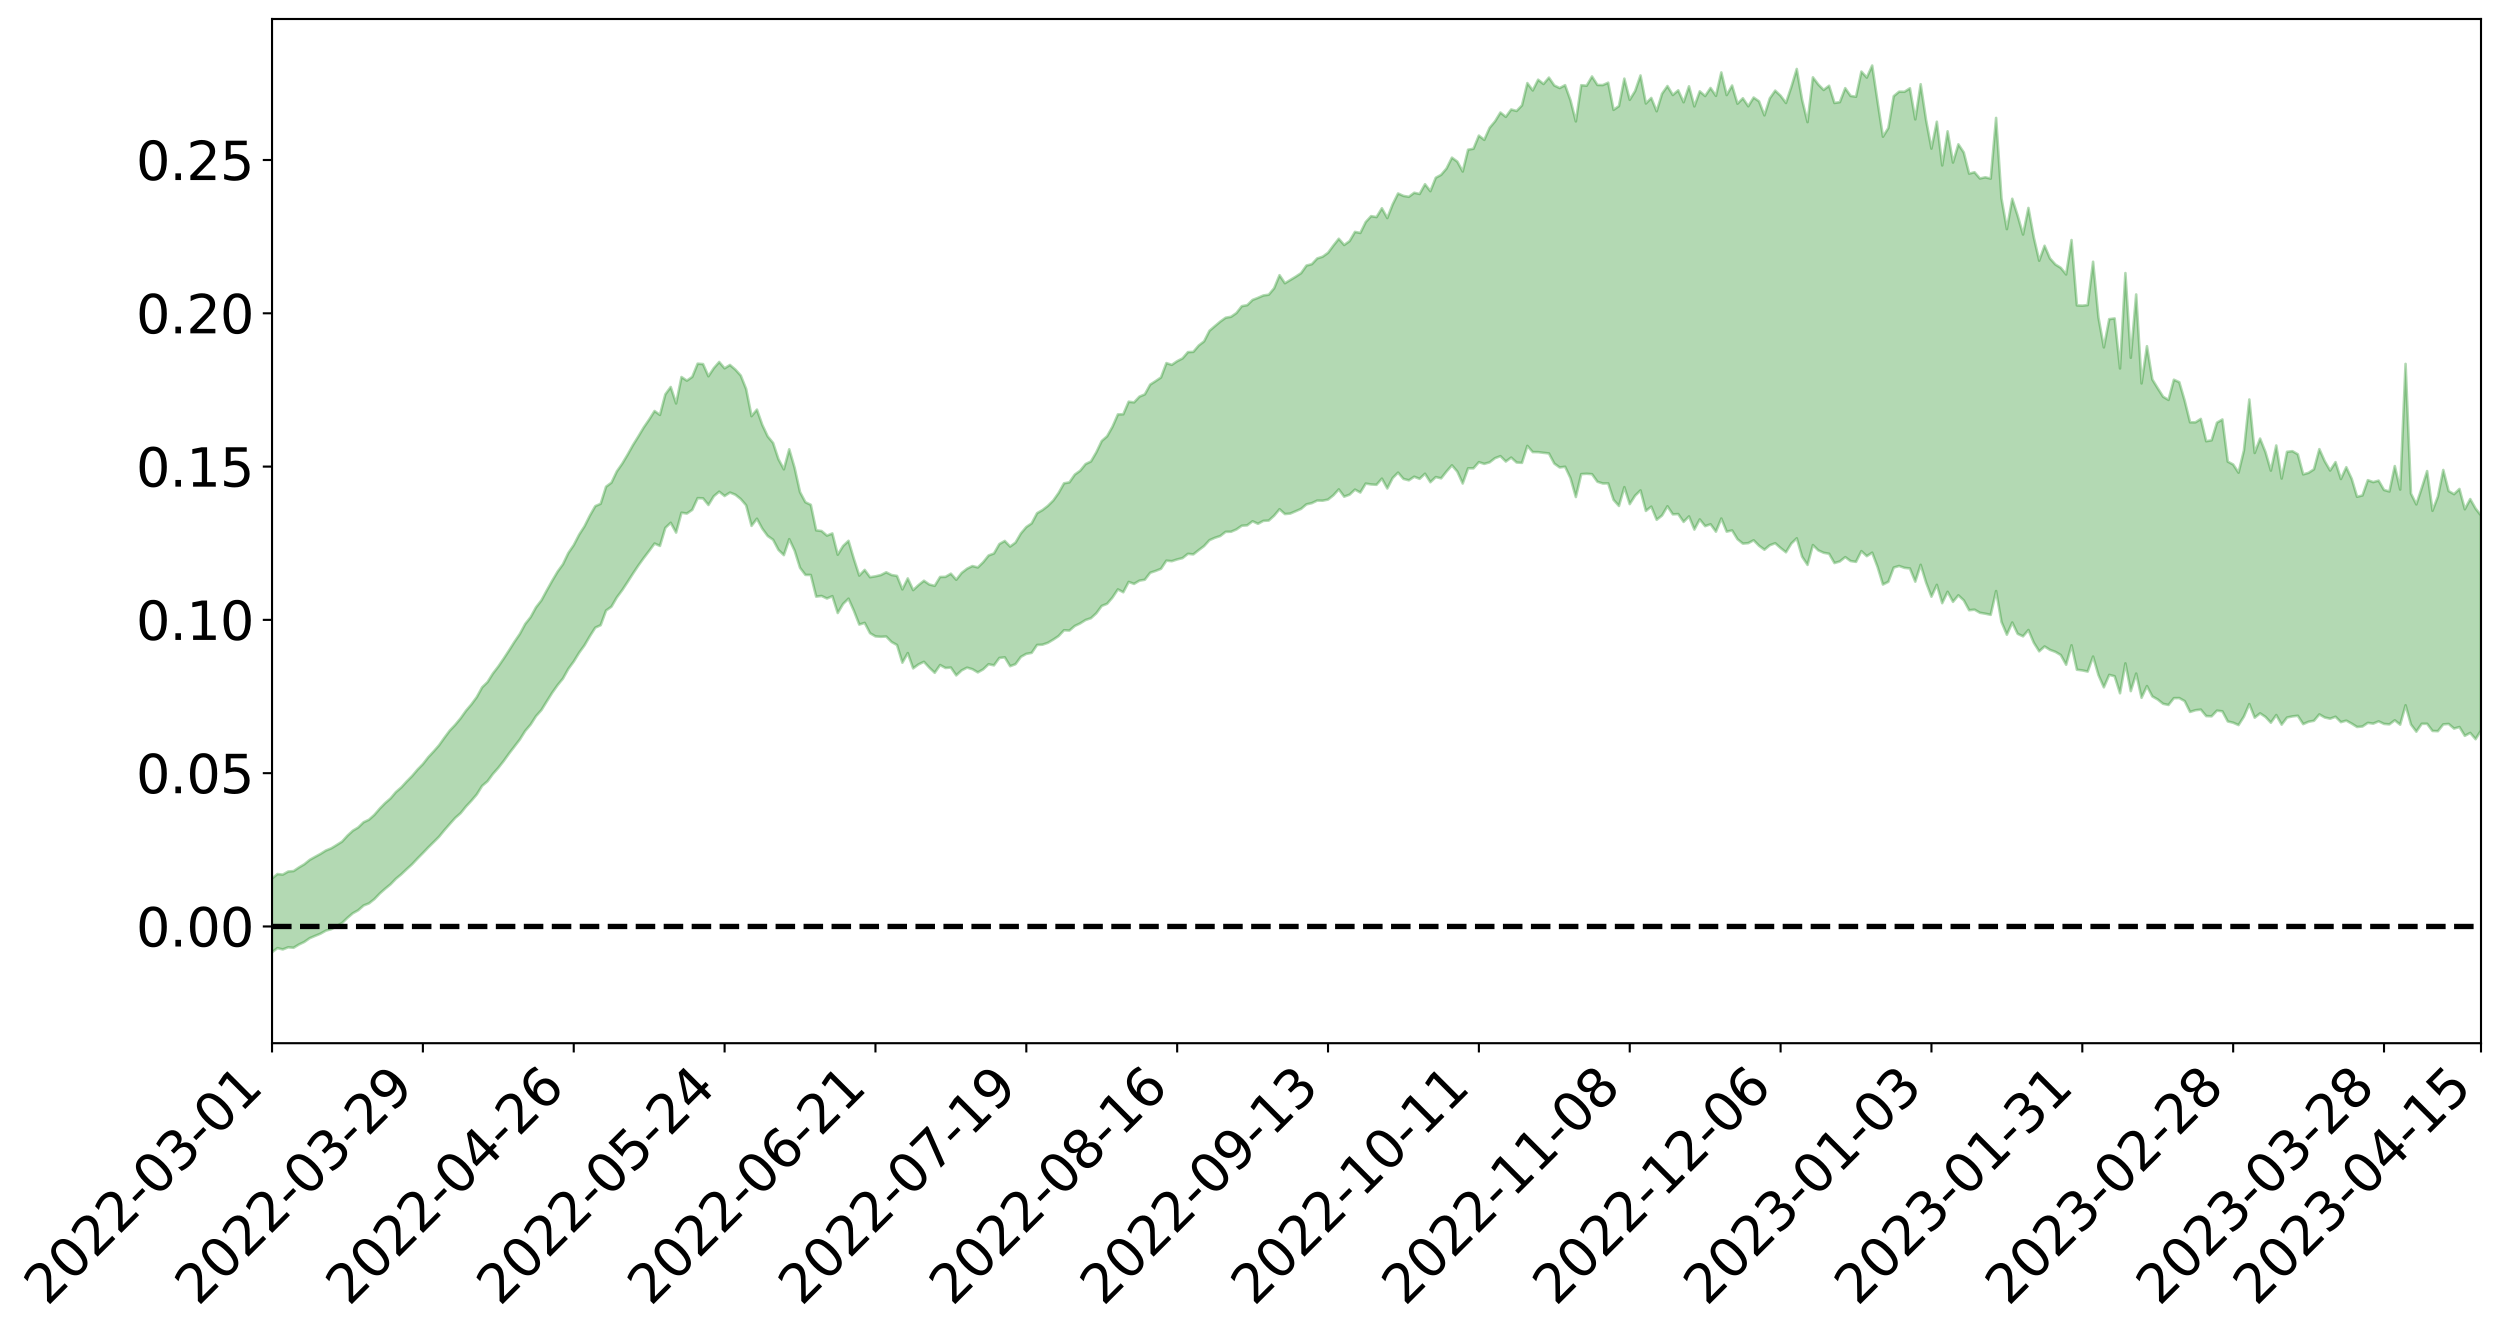 <?xml version="1.0" encoding="utf-8" standalone="no"?>
<!DOCTYPE svg PUBLIC "-//W3C//DTD SVG 1.1//EN"
  "http://www.w3.org/Graphics/SVG/1.1/DTD/svg11.dtd">
<svg xmlns:xlink="http://www.w3.org/1999/xlink" width="947.275pt" height="505.355pt" viewBox="0 0 947.275 505.355" xmlns="http://www.w3.org/2000/svg" version="1.1">
 <defs>
  <style type="text/css">*{stroke-linejoin: round; stroke-linecap: butt}</style>
 </defs>
 <g id="figure_1">
  <g id="patch_1">
   <path d="M 0 505.355 
L 947.275 505.355 
L 947.275 -0 
L 0 -0 
z
" style="fill: #ffffff"/>
  </g>
  <g id="axes_1">
   <g id="patch_2">
    <path d="M 103.075 395.28 
L 940.075 395.28 
L 940.075 7.2 
L 103.075 7.2 
z
" style="fill: #ffffff"/>
   </g>
   <g id="PolyCollection_1">
    <path d="M -393.001 351 
L -393.001 351.004 
L -390.959 350.967 
L -388.918 350.949 
L -386.876 350.922 
L -384.835 350.918 
L -382.793 350.904 
L -380.752 350.882 
L -378.711 350.861 
L -376.669 350.844 
L -374.628 350.837 
L -372.586 350.822 
L -370.545 350.803 
L -368.503 350.787 
L -366.462 350.755 
L -364.42 350.74 
L -362.379 350.713 
L -360.337 350.699 
L -358.296 350.661 
L -356.254 350.641 
L -354.213 350.626 
L -352.172 350.598 
L -350.13 350.575 
L -348.089 350.555 
L -346.047 350.52 
L -344.006 350.5 
L -341.964 350.468 
L -339.923 350.437 
L -337.881 350.398 
L -335.84 350.36 
L -333.798 350.329 
L -331.757 350.283 
L -329.715 350.224 
L -327.674 350.188 
L -325.632 350.139 
L -323.591 350.074 
L -321.55 350.028 
L -319.508 349.959 
L -317.467 349.896 
L -315.425 349.834 
L -313.384 349.768 
L -311.342 349.687 
L -309.301 349.6 
L -307.259 349.506 
L -305.218 349.431 
L -303.176 349.319 
L -301.135 349.232 
L -299.093 349.135 
L -297.052 349.047 
L -295.011 348.942 
L -292.969 348.818 
L -290.928 348.729 
L -288.886 348.609 
L -286.845 348.483 
L -284.803 348.371 
L -282.762 348.27 
L -280.72 348.142 
L -278.679 348.016 
L -276.637 347.897 
L -274.596 347.766 
L -272.554 347.635 
L -270.513 347.51 
L -268.472 347.376 
L -266.43 347.246 
L -264.389 347.127 
L -262.347 346.994 
L -260.306 346.832 
L -258.264 346.688 
L -256.223 346.548 
L -254.181 346.417 
L -252.14 346.267 
L -250.098 346.129 
L -248.057 345.982 
L -246.015 345.883 
L -243.974 345.702 
L -241.932 345.588 
L -239.891 345.43 
L -237.85 345.293 
L -235.808 345.13 
L -233.767 345.014 
L -231.725 344.833 
L -229.684 344.68 
L -227.642 344.55 
L -225.601 344.382 
L -223.559 344.237 
L -221.518 344.07 
L -219.476 343.906 
L -217.435 343.758 
L -215.393 343.618 
L -213.352 343.444 
L -211.311 343.29 
L -209.269 343.132 
L -207.228 342.98 
L -205.186 342.837 
L -203.145 342.679 
L -201.103 342.521 
L -199.062 342.412 
L -197.02 342.245 
L -194.979 342.096 
L -192.937 341.951 
L -190.896 341.812 
L -188.854 341.676 
L -186.813 341.532 
L -184.772 341.407 
L -182.73 341.264 
L -180.689 341.109 
L -178.647 340.95 
L -176.606 340.786 
L -174.564 340.653 
L -172.523 340.478 
L -170.481 340.274 
L -168.44 340.105 
L -166.398 339.913 
L -164.357 339.717 
L -162.315 339.497 
L -160.274 339.273 
L -158.232 339.092 
L -156.191 338.846 
L -154.15 338.633 
L -152.108 338.383 
L -150.067 338.187 
L -148.025 337.901 
L -145.984 337.634 
L -143.942 337.389 
L -141.901 337.139 
L -139.859 336.875 
L -137.818 336.589 
L -135.776 336.35 
L -133.735 336.026 
L -131.693 335.794 
L -129.652 335.461 
L -127.611 335.157 
L -125.569 334.876 
L -123.528 334.629 
L -121.486 334.279 
L -119.445 334.01 
L -117.403 333.559 
L -115.362 333.24 
L -113.32 332.983 
L -111.279 332.643 
L -109.237 332.293 
L -107.196 331.831 
L -105.154 331.441 
L -103.113 331.213 
L -101.072 330.57 
L -99.03 330.175 
L -96.989 329.778 
L -94.947 329.365 
L -92.906 328.836 
L -90.864 328.397 
L -88.823 328.241 
L -86.781 327.887 
L -84.74 326.906 
L -82.698 326.219 
L -80.657 325.925 
L -78.615 325.258 
L -76.574 324.86 
L -74.532 324.636 
L -72.491 323.9 
L -70.45 322.97 
L -68.408 322.621 
L -66.367 322.723 
L -64.325 322.126 
L -62.284 322.356 
L -60.242 322.187 
L -58.201 321.477 
L -56.159 322.095 
L -54.118 323.264 
L -52.076 325.086 
L -50.035 324.299 
L -47.993 327.589 
L -45.952 328.818 
L -43.911 325.604 
L -41.869 327.154 
L -39.828 329.282 
L -37.786 328.743 
L -35.745 328.961 
L -33.703 336.392 
L -31.662 346.736 
L -29.62 352.017 
L -27.579 341.361 
L -25.537 347.267 
L -23.496 354.736 
L -21.454 354.48 
L -19.413 369.454 
L -17.372 367.365 
L -15.33 362.891 
L -13.289 351.529 
L -11.247 362.249 
L -9.206 368.595 
L -7.164 365.722 
L -5.123 367.433 
L -3.081 373.235 
L -1.04 372.268 
L 1.002 367.147 
L 3.043 373.378 
L 5.085 374.713 
L 7.126 372.142 
L 9.168 376.316 
L 11.209 377.64 
L 13.25 377.161 
L 15.292 375.632 
L 17.333 376.801 
L 19.375 375.169 
L 21.416 375.101 
L 23.458 376.275 
L 25.499 374.97 
L 27.541 375.436 
L 29.582 375.373 
L 31.624 374.035 
L 33.665 374.32 
L 35.707 372.344 
L 37.748 372.557 
L 39.789 372.866 
L 41.831 372.784 
L 43.872 371.8 
L 45.914 370.89 
L 47.955 370.622 
L 49.997 369.786 
L 52.038 369.552 
L 54.08 369.273 
L 56.121 367.984 
L 58.163 368.455 
L 60.204 367.523 
L 62.246 366.913 
L 64.287 366.969 
L 66.328 366.056 
L 68.37 365.714 
L 70.411 365.826 
L 72.453 366.081 
L 74.494 364.642 
L 76.536 363.876 
L 78.577 363.722 
L 80.619 365.611 
L 82.66 365.448 
L 84.702 366.031 
L 86.743 363.738 
L 88.785 362.308 
L 90.826 362.403 
L 92.868 363.48 
L 94.909 363.403 
L 96.95 360.814 
L 98.992 362.453 
L 101.033 361.27 
L 103.075 360.793 
L 105.116 359.264 
L 107.158 359.749 
L 109.199 358.943 
L 111.241 359.116 
L 113.282 357.882 
L 115.324 356.907 
L 117.365 355.478 
L 119.407 354.616 
L 121.448 353.778 
L 123.489 352.627 
L 125.531 352.069 
L 127.572 350.924 
L 129.614 349.719 
L 131.655 347.782 
L 133.697 346.046 
L 135.738 344.902 
L 137.78 343.106 
L 139.821 342.297 
L 141.863 340.683 
L 143.904 338.562 
L 145.946 336.751 
L 147.987 335.082 
L 150.028 332.967 
L 152.07 331.281 
L 154.111 329.332 
L 156.153 327.488 
L 158.194 325.311 
L 160.236 323.246 
L 162.277 321.11 
L 164.319 319.097 
L 166.36 317.052 
L 168.402 314.554 
L 170.443 312.217 
L 172.485 309.926 
L 174.526 308.143 
L 176.568 305.62 
L 178.609 303.433 
L 180.65 301.031 
L 182.692 297.776 
L 184.733 296.037 
L 186.775 293.26 
L 188.816 290.955 
L 190.858 288.359 
L 192.899 285.512 
L 194.941 282.863 
L 196.982 280.195 
L 199.024 276.947 
L 201.065 274.545 
L 203.107 271.354 
L 205.148 269.063 
L 207.189 265.769 
L 209.231 262.516 
L 211.272 259.623 
L 213.314 257.112 
L 215.355 253.441 
L 217.397 250.673 
L 219.438 247.347 
L 221.48 244.521 
L 223.521 241.041 
L 225.563 237.833 
L 227.604 236.89 
L 229.646 231.338 
L 231.687 229.877 
L 233.728 226.37 
L 235.77 223.621 
L 237.811 220.516 
L 239.853 217.329 
L 241.894 214.267 
L 243.936 211.433 
L 245.977 208.75 
L 248.019 205.957 
L 250.06 206.845 
L 252.102 200.024 
L 254.143 198.092 
L 256.185 201.796 
L 258.226 194.273 
L 260.268 194.599 
L 262.309 193.189 
L 264.35 188.751 
L 266.392 188.824 
L 268.433 191.345 
L 270.475 188.022 
L 272.516 186.298 
L 274.558 187.944 
L 276.599 186.636 
L 278.641 187.452 
L 280.682 189.097 
L 282.724 191.47 
L 284.765 199.252 
L 286.807 196.553 
L 288.848 200.31 
L 290.889 203.091 
L 292.931 204.515 
L 294.972 208.368 
L 297.014 210.344 
L 299.055 204.304 
L 301.097 208.645 
L 303.138 215.137 
L 305.18 217.836 
L 307.221 217.86 
L 309.263 226.07 
L 311.304 225.817 
L 313.346 226.777 
L 315.387 225.89 
L 317.428 232.269 
L 319.47 228.821 
L 321.511 226.85 
L 323.553 231.454 
L 325.594 236.652 
L 327.636 236.021 
L 329.677 239.924 
L 331.719 241.136 
L 333.76 241.287 
L 335.802 241.187 
L 337.843 243.274 
L 339.885 244.401 
L 341.926 251.098 
L 343.968 247.462 
L 346.009 253.253 
L 348.05 251.747 
L 350.092 250.769 
L 352.133 252.982 
L 354.175 254.926 
L 356.216 251.996 
L 358.258 253.104 
L 360.299 252.945 
L 362.341 255.914 
L 364.382 254.027 
L 366.424 252.975 
L 368.465 253.572 
L 370.507 254.774 
L 372.548 253.629 
L 374.589 251.679 
L 376.631 252.115 
L 378.672 249.307 
L 380.714 249.073 
L 382.755 252.426 
L 384.797 251.653 
L 386.838 248.891 
L 388.88 247.752 
L 390.921 247.38 
L 392.963 244.373 
L 395.004 244.278 
L 397.046 243.576 
L 399.087 242.367 
L 401.128 241.002 
L 403.17 238.803 
L 405.211 238.923 
L 407.253 237.187 
L 409.294 236.214 
L 411.336 234.928 
L 413.377 234.238 
L 415.419 232.371 
L 417.46 229.596 
L 419.502 228.777 
L 421.543 226.41 
L 423.585 223.326 
L 425.626 224.411 
L 427.668 220.498 
L 429.709 221.238 
L 431.75 220.016 
L 433.792 219.67 
L 435.833 217.017 
L 437.875 216.338 
L 439.916 215.529 
L 441.958 212.438 
L 443.999 212.64 
L 446.041 211.983 
L 448.082 211.47 
L 450.124 209.844 
L 452.165 210.068 
L 454.207 208.442 
L 456.248 206.904 
L 458.289 204.676 
L 460.331 203.78 
L 462.372 203.108 
L 464.414 201.517 
L 466.455 201.486 
L 468.497 200.608 
L 470.538 199.203 
L 472.58 199.054 
L 474.621 197.514 
L 476.663 198.47 
L 478.704 197.36 
L 480.746 197.248 
L 482.787 195.406 
L 484.828 192.955 
L 486.87 194.781 
L 488.911 194.588 
L 490.953 193.713 
L 492.994 192.819 
L 495.036 191.104 
L 497.077 190.641 
L 499.119 189.666 
L 501.16 189.713 
L 503.202 189.298 
L 505.243 187.687 
L 507.285 185.438 
L 509.326 188.19 
L 511.368 187.442 
L 513.409 185.52 
L 515.45 186.617 
L 517.492 183.237 
L 519.533 183.563 
L 521.575 183.692 
L 523.616 181.364 
L 525.658 185.079 
L 527.699 181.147 
L 529.741 179.092 
L 531.782 181.464 
L 533.824 182.001 
L 535.865 180.633 
L 537.907 181.438 
L 539.948 179.503 
L 541.989 182.722 
L 544.031 180.769 
L 546.072 181.243 
L 548.114 178.665 
L 550.155 176.316 
L 552.197 178.705 
L 554.238 183.194 
L 556.28 177.459 
L 558.321 177.458 
L 560.363 175.115 
L 562.404 175.767 
L 564.446 175.181 
L 566.487 173.611 
L 568.528 172.841 
L 570.57 174.876 
L 572.611 173.384 
L 574.653 175.243 
L 576.694 175.384 
L 578.736 168.957 
L 580.777 171.297 
L 582.819 171.316 
L 584.86 171.577 
L 586.902 171.811 
L 588.943 175.648 
L 590.985 177.12 
L 593.026 176.85 
L 595.068 181.146 
L 597.109 188.32 
L 599.15 179.646 
L 601.192 179.512 
L 603.233 179.677 
L 605.275 182.536 
L 607.316 183.19 
L 609.358 183.172 
L 611.399 189.405 
L 613.441 191.698 
L 615.482 184.601 
L 617.524 191.004 
L 619.565 187.818 
L 621.607 185.821 
L 623.648 193.581 
L 625.689 191.975 
L 627.731 196.947 
L 629.772 195.333 
L 631.814 191.838 
L 633.855 194.892 
L 635.897 194.781 
L 637.938 197.759 
L 639.98 195.675 
L 642.021 200.649 
L 644.063 196.819 
L 646.104 199.363 
L 648.146 198.645 
L 650.187 201.452 
L 652.228 196.481 
L 654.27 201.446 
L 656.311 200.981 
L 658.353 204.314 
L 660.394 205.982 
L 662.436 205.807 
L 664.477 204.721 
L 666.519 206.795 
L 668.56 208.292 
L 670.602 206.596 
L 672.643 205.845 
L 674.685 207.644 
L 676.726 209.262 
L 678.768 205.952 
L 680.809 203.974 
L 682.85 210.957 
L 684.892 214.036 
L 686.933 206.542 
L 688.975 208.534 
L 691.016 209.456 
L 693.058 209.822 
L 695.099 213.346 
L 697.141 212.732 
L 699.182 211.104 
L 701.224 212.583 
L 703.265 212.894 
L 705.307 208.837 
L 707.348 210.738 
L 709.389 209.423 
L 711.431 214.816 
L 713.472 221.479 
L 715.514 220.454 
L 717.555 215.067 
L 719.597 214.459 
L 721.638 215.163 
L 723.68 215.399 
L 725.721 220.385 
L 727.763 214.016 
L 729.804 220.701 
L 731.846 226.083 
L 733.887 221.61 
L 735.928 228.54 
L 737.97 224.239 
L 740.011 228.035 
L 742.053 225.578 
L 744.094 227.476 
L 746.136 231.218 
L 748.177 231.005 
L 750.219 232.188 
L 752.26 232.531 
L 754.302 232.961 
L 756.343 223.963 
L 758.385 235.65 
L 760.426 240.485 
L 762.468 235.883 
L 764.509 240.158 
L 766.55 241.114 
L 768.592 238.727 
L 770.633 243.548 
L 772.675 246.789 
L 774.716 244.949 
L 776.758 246.243 
L 778.799 246.993 
L 780.841 248.187 
L 782.882 251.86 
L 784.924 244.511 
L 786.965 253.762 
L 789.007 254.02 
L 791.048 254.457 
L 793.089 248.787 
L 795.131 255.784 
L 797.172 260.429 
L 799.214 255.715 
L 801.255 256.234 
L 803.297 262.681 
L 805.338 251.367 
L 807.38 261.871 
L 809.421 255.233 
L 811.463 264.389 
L 813.504 259.969 
L 815.546 263.885 
L 817.587 265.042 
L 819.628 266.688 
L 821.67 267.114 
L 823.711 264.54 
L 825.753 264.508 
L 827.794 265.644 
L 829.836 269.753 
L 831.877 269.115 
L 833.919 268.873 
L 835.96 271.341 
L 838.002 271.418 
L 840.043 269.261 
L 842.085 269.528 
L 844.126 273.354 
L 846.168 273.849 
L 848.209 274.737 
L 850.25 271.528 
L 852.292 266.793 
L 854.333 271.926 
L 856.375 270.296 
L 858.416 271.649 
L 860.458 273.839 
L 862.499 270.946 
L 864.541 274.567 
L 866.582 271.886 
L 868.624 271.453 
L 870.665 271.21 
L 872.707 274.376 
L 874.748 273.48 
L 876.789 273.112 
L 878.831 270.684 
L 880.872 271.86 
L 882.914 272.323 
L 884.955 271.579 
L 886.997 273.623 
L 889.038 273.052 
L 891.08 274.186 
L 893.121 275.459 
L 895.163 275.273 
L 897.204 273.898 
L 899.246 274.19 
L 901.287 273.323 
L 903.328 274.301 
L 905.37 274.469 
L 907.411 272.932 
L 909.453 274.581 
L 911.494 267.232 
L 913.536 274.519 
L 915.577 277.225 
L 917.619 274.258 
L 919.66 274.242 
L 921.702 276.959 
L 923.743 277.052 
L 925.785 274.479 
L 927.826 274.312 
L 929.868 276.053 
L 931.909 275.481 
L 933.95 278.802 
L 935.992 277.714 
L 938.033 280.076 
L 940.075 276.767 
L 940.075 195.328 
L 940.075 195.328 
L 938.033 192.709 
L 935.992 189.113 
L 933.95 192.953 
L 931.909 185.272 
L 929.868 187.24 
L 927.826 186.062 
L 925.785 178.086 
L 923.743 188.159 
L 921.702 193.528 
L 919.66 178.498 
L 917.619 184.93 
L 915.577 191.12 
L 913.536 187.006 
L 911.494 137.893 
L 909.453 185.488 
L 907.411 176.605 
L 905.37 186.236 
L 903.328 185.644 
L 901.287 182.12 
L 899.246 182.68 
L 897.204 181.947 
L 895.163 187.73 
L 893.121 188.226 
L 891.08 181.41 
L 889.038 177.048 
L 886.997 181.495 
L 884.955 175.11 
L 882.914 178.277 
L 880.872 174.768 
L 878.831 170.192 
L 876.789 177.821 
L 874.748 179.155 
L 872.707 179.746 
L 870.665 172.128 
L 868.624 170.944 
L 866.582 171.2 
L 864.541 181.321 
L 862.499 168.804 
L 860.458 178.311 
L 858.416 171.303 
L 856.375 166.193 
L 854.333 171.623 
L 852.292 151.381 
L 850.25 170.693 
L 848.209 179.1 
L 846.168 176.006 
L 844.126 174.916 
L 842.085 158.951 
L 840.043 160.145 
L 838.002 166.837 
L 835.96 167.19 
L 833.919 158.738 
L 831.877 160.028 
L 829.836 160.006 
L 827.794 151.779 
L 825.753 144.806 
L 823.711 143.889 
L 821.67 151.521 
L 819.628 150.328 
L 817.587 147.114 
L 815.546 143.782 
L 813.504 131.187 
L 811.463 145.276 
L 809.421 111.582 
L 807.38 135.541 
L 805.338 103.481 
L 803.297 139.594 
L 801.255 120.665 
L 799.214 120.928 
L 797.172 131.626 
L 795.131 120.318 
L 793.089 99.188 
L 791.048 115.596 
L 789.007 115.813 
L 786.965 115.705 
L 784.924 90.959 
L 782.882 103.992 
L 780.841 101.479 
L 778.799 100.213 
L 776.758 97.922 
L 774.716 93.125 
L 772.675 98.775 
L 770.633 89.948 
L 768.592 78.795 
L 766.55 88.855 
L 764.509 81.687 
L 762.468 75.322 
L 760.426 86.819 
L 758.385 75.192 
L 756.343 44.685 
L 754.302 67.678 
L 752.26 67.187 
L 750.219 67.634 
L 748.177 65.273 
L 746.136 65.789 
L 744.094 57.768 
L 742.053 54.691 
L 740.011 61.582 
L 737.97 49.763 
L 735.928 62.673 
L 733.887 46.13 
L 731.846 56.303 
L 729.804 45.455 
L 727.763 31.928 
L 725.721 45.229 
L 723.68 33.456 
L 721.638 34.78 
L 719.597 34.738 
L 717.555 36.432 
L 715.514 48.51 
L 713.472 51.793 
L 711.431 38.478 
L 709.389 24.84 
L 707.348 29.395 
L 705.307 27.132 
L 703.265 36.651 
L 701.224 36.36 
L 699.182 33.419 
L 697.141 38.702 
L 695.099 39.008 
L 693.058 32.503 
L 691.016 34.078 
L 688.975 32.008 
L 686.933 29.306 
L 684.892 46.269 
L 682.85 37.881 
L 680.809 26.141 
L 678.768 32.891 
L 676.726 39.016 
L 674.685 36.269 
L 672.643 34.346 
L 670.602 37.261 
L 668.56 43.699 
L 666.519 38.397 
L 664.477 36.961 
L 662.436 40.259 
L 660.394 37.248 
L 658.353 39.285 
L 656.311 32.412 
L 654.27 36.01 
L 652.228 27.457 
L 650.187 36.317 
L 648.146 33.331 
L 646.104 36.378 
L 644.063 34.615 
L 642.021 40.309 
L 639.98 32.715 
L 637.938 38.743 
L 635.897 34.227 
L 633.855 35.995 
L 631.814 32.599 
L 629.772 35.504 
L 627.731 42.154 
L 625.689 37.114 
L 623.648 39.206 
L 621.607 28.599 
L 619.565 34.495 
L 617.524 37.816 
L 615.482 29.803 
L 613.441 40.179 
L 611.399 41.621 
L 609.358 31.33 
L 607.316 32.235 
L 605.275 32.189 
L 603.233 28.98 
L 601.192 32.477 
L 599.15 32.285 
L 597.109 45.994 
L 595.068 37.958 
L 593.026 32.278 
L 590.985 33.362 
L 588.943 32.385 
L 586.902 29.407 
L 584.86 31.825 
L 582.819 30.204 
L 580.777 34.264 
L 578.736 31.492 
L 576.694 39.929 
L 574.653 42.038 
L 572.611 41.494 
L 570.57 44.272 
L 568.528 42.646 
L 566.487 45.978 
L 564.446 48.406 
L 562.404 52.991 
L 560.363 51.39 
L 558.321 56.362 
L 556.28 56.723 
L 554.238 64.975 
L 552.197 61.243 
L 550.155 59.744 
L 548.114 63.839 
L 546.072 66.24 
L 544.031 67.342 
L 541.989 72.435 
L 539.948 69.808 
L 537.907 73.49 
L 535.865 73.045 
L 533.824 74.57 
L 531.782 74.227 
L 529.741 73.313 
L 527.699 77.425 
L 525.658 82.618 
L 523.616 78.92 
L 521.575 82.257 
L 519.533 81.903 
L 517.492 84.125 
L 515.45 88.266 
L 513.409 87.866 
L 511.368 91.356 
L 509.326 92.823 
L 507.285 90.473 
L 505.243 93.029 
L 503.202 95.794 
L 501.16 97.265 
L 499.119 97.921 
L 497.077 100.102 
L 495.036 100.62 
L 492.994 103.5 
L 490.953 104.845 
L 488.911 106.08 
L 486.87 107.313 
L 484.828 104.28 
L 482.787 109.227 
L 480.746 111.664 
L 478.704 111.953 
L 476.663 112.849 
L 474.621 113.643 
L 472.58 115.628 
L 470.538 116.003 
L 468.497 118.613 
L 466.455 120.038 
L 464.414 120.391 
L 462.372 121.859 
L 460.331 123.574 
L 458.289 125.334 
L 456.248 129.335 
L 454.207 130.925 
L 452.165 133.326 
L 450.124 133.424 
L 448.082 135.798 
L 446.041 136.857 
L 443.999 138.244 
L 441.958 137.59 
L 439.916 143.019 
L 437.875 144.407 
L 435.833 145.718 
L 433.792 149.422 
L 431.75 150.29 
L 429.709 152.47 
L 427.668 152.212 
L 425.626 156.978 
L 423.585 157.018 
L 421.543 161.674 
L 419.502 165.297 
L 417.46 167.11 
L 415.419 171.365 
L 413.377 174.854 
L 411.336 175.84 
L 409.294 178.356 
L 407.253 179.824 
L 405.211 182.763 
L 403.17 183.13 
L 401.128 186.77 
L 399.087 189.658 
L 397.046 191.68 
L 395.004 193.268 
L 392.963 194.444 
L 390.921 198.31 
L 388.88 199.695 
L 386.838 202.113 
L 384.797 205.587 
L 382.755 207.089 
L 380.714 204.969 
L 378.672 206.142 
L 376.631 209.712 
L 374.589 210.475 
L 372.548 213.023 
L 370.507 215.008 
L 368.465 214.479 
L 366.424 215.492 
L 364.382 217.085 
L 362.341 219.666 
L 360.299 217.371 
L 358.258 218.573 
L 356.216 218.621 
L 354.175 221.973 
L 352.133 221.473 
L 350.092 220.047 
L 348.05 221.688 
L 346.009 223.584 
L 343.968 219.175 
L 341.926 223.327 
L 339.885 218.219 
L 337.843 217.879 
L 335.802 216.847 
L 333.76 217.893 
L 331.719 218.376 
L 329.677 218.709 
L 327.636 215.946 
L 325.594 218.098 
L 323.553 211.804 
L 321.511 204.924 
L 319.47 206.867 
L 317.428 210.178 
L 315.387 202.129 
L 313.346 202.948 
L 311.304 201.2 
L 309.263 200.952 
L 307.221 191.277 
L 305.18 190.297 
L 303.138 186.461 
L 301.097 177.287 
L 299.055 170.254 
L 297.014 177.824 
L 294.972 173.996 
L 292.931 167.836 
L 290.889 165.355 
L 288.848 161.001 
L 286.807 155.219 
L 284.765 157.683 
L 282.724 147.399 
L 280.682 142.295 
L 278.641 140.037 
L 276.599 138.292 
L 274.558 139.559 
L 272.516 137.16 
L 270.475 139.493 
L 268.433 142.559 
L 266.392 137.951 
L 264.35 137.798 
L 262.309 142.803 
L 260.268 144.238 
L 258.226 142.861 
L 256.185 152.861 
L 254.143 146.641 
L 252.102 149.425 
L 250.06 157.214 
L 248.019 155.734 
L 245.977 158.966 
L 243.936 161.938 
L 241.894 165.339 
L 239.853 168.617 
L 237.811 172.263 
L 235.77 175.687 
L 233.728 178.61 
L 231.687 182.891 
L 229.646 184.41 
L 227.604 190.877 
L 225.563 191.78 
L 223.521 195.349 
L 221.48 199.411 
L 219.438 202.614 
L 217.397 206.539 
L 215.355 209.539 
L 213.314 213.788 
L 211.272 216.619 
L 209.231 220.07 
L 207.189 223.705 
L 205.148 227.481 
L 203.107 230.115 
L 201.065 233.837 
L 199.024 236.412 
L 196.982 240.195 
L 194.941 243.191 
L 192.899 246.419 
L 190.858 249.552 
L 188.816 252.535 
L 186.775 255.197 
L 184.733 258.435 
L 182.692 260.435 
L 180.65 264.134 
L 178.609 266.908 
L 176.568 269.305 
L 174.526 272.173 
L 172.485 274.638 
L 170.443 276.792 
L 168.402 279.517 
L 166.36 282.389 
L 164.319 284.718 
L 162.277 286.916 
L 160.236 289.526 
L 158.194 291.625 
L 156.153 294.034 
L 154.111 296.094 
L 152.07 298.334 
L 150.028 300.099 
L 147.987 302.522 
L 145.946 304.282 
L 143.904 306.376 
L 141.863 308.746 
L 139.821 310.586 
L 137.78 311.548 
L 135.738 313.529 
L 133.697 314.762 
L 131.655 316.641 
L 129.614 318.891 
L 127.572 320.185 
L 125.531 321.435 
L 123.489 322.266 
L 121.448 323.544 
L 119.407 324.659 
L 117.365 325.812 
L 115.324 327.467 
L 113.282 328.687 
L 111.241 330.047 
L 109.199 330.233 
L 107.158 331.398 
L 105.116 331.19 
L 103.075 332.886 
L 101.033 333.848 
L 98.992 334.969 
L 96.95 333.692 
L 94.909 336.603 
L 92.868 337.026 
L 90.826 336.364 
L 88.785 336.62 
L 86.743 338.393 
L 84.702 340.884 
L 82.66 340.751 
L 80.619 341.317 
L 78.577 339.962 
L 76.536 340.92 
L 74.494 341.687 
L 72.453 343.4 
L 70.411 343.601 
L 68.37 343.941 
L 66.328 344.68 
L 64.287 345.932 
L 62.246 346.47 
L 60.204 347.32 
L 58.163 348.568 
L 56.121 348.608 
L 54.08 350.204 
L 52.038 350.869 
L 49.997 351.505 
L 47.955 352.725 
L 45.914 353.397 
L 43.872 354.54 
L 41.831 355.787 
L 39.789 356.266 
L 37.748 356.334 
L 35.707 356.71 
L 33.665 358.697 
L 31.624 358.784 
L 29.582 360.299 
L 27.541 360.721 
L 25.499 360.494 
L 23.458 362.228 
L 21.416 361.277 
L 19.375 361.56 
L 17.333 363.444 
L 15.292 362.4 
L 13.25 364.122 
L 11.209 364.939 
L 9.168 363.698 
L 7.126 359.641 
L 5.085 362.425 
L 3.043 361.359 
L 1.002 354.715 
L -1.04 360.474 
L -3.081 361.586 
L -5.123 355.443 
L -7.164 353.882 
L -9.206 356.893 
L -11.247 350.301 
L -13.289 339.174 
L -15.33 351.226 
L -17.372 356.19 
L -19.413 358.476 
L -21.454 342.789 
L -23.496 343.235 
L -25.537 335.44 
L -27.579 329.355 
L -29.62 340.794 
L -31.662 335.381 
L -33.703 324.41 
L -35.745 316.44 
L -37.786 316.292 
L -39.828 316.957 
L -41.869 314.752 
L -43.911 313.155 
L -45.952 316.712 
L -47.993 315.553 
L -50.035 312.033 
L -52.076 312.977 
L -54.118 311.046 
L -56.159 309.793 
L -58.201 309.04 
L -60.242 309.935 
L -62.284 310.094 
L -64.325 309.852 
L -66.367 310.47 
L -68.408 310.323 
L -70.45 310.679 
L -72.491 311.769 
L -74.532 312.388 
L -76.574 312.647 
L -78.615 313.003 
L -80.657 313.777 
L -82.698 313.983 
L -84.74 314.735 
L -86.781 315.811 
L -88.823 316.264 
L -90.864 316.362 
L -92.906 316.883 
L -94.947 317.429 
L -96.989 317.942 
L -99.03 318.43 
L -101.072 318.894 
L -103.113 319.741 
L -105.154 319.958 
L -107.196 320.506 
L -109.237 321.095 
L -111.279 321.561 
L -113.32 322.035 
L -115.362 322.38 
L -117.403 322.786 
L -119.445 323.476 
L -121.486 323.855 
L -123.528 324.366 
L -125.569 324.723 
L -127.611 325.179 
L -129.652 325.655 
L -131.693 326.142 
L -133.735 326.519 
L -135.776 327.014 
L -137.818 327.427 
L -139.859 327.889 
L -141.901 328.304 
L -143.942 328.751 
L -145.984 329.149 
L -148.025 329.594 
L -150.067 330.094 
L -152.108 330.428 
L -154.15 330.9 
L -156.191 331.282 
L -158.232 331.758 
L -160.274 332.056 
L -162.315 332.491 
L -164.357 332.898 
L -166.398 333.279 
L -168.44 333.672 
L -170.481 334.022 
L -172.523 334.462 
L -174.564 334.839 
L -176.606 335.118 
L -178.647 335.481 
L -180.689 335.842 
L -182.73 336.198 
L -184.772 336.532 
L -186.813 336.826 
L -188.854 337.165 
L -190.896 337.488 
L -192.937 337.81 
L -194.979 338.124 
L -197.02 338.447 
L -199.062 338.786 
L -201.103 339.041 
L -203.145 339.361 
L -205.186 339.666 
L -207.228 339.944 
L -209.269 340.234 
L -211.311 340.531 
L -213.352 340.808 
L -215.393 341.109 
L -217.435 341.356 
L -219.476 341.61 
L -221.518 341.892 
L -223.559 342.153 
L -225.601 342.383 
L -227.642 342.639 
L -229.684 342.846 
L -231.725 343.083 
L -233.767 343.351 
L -235.808 343.536 
L -237.85 343.775 
L -239.891 343.982 
L -241.932 344.209 
L -243.974 344.383 
L -246.015 344.635 
L -248.057 344.786 
L -250.098 344.992 
L -252.14 345.185 
L -254.181 345.342 
L -256.223 345.476 
L -258.264 345.624 
L -260.306 345.781 
L -262.347 345.961 
L -264.389 346.108 
L -266.43 346.237 
L -268.472 346.381 
L -270.513 346.533 
L -272.554 346.675 
L -274.596 346.83 
L -276.637 346.986 
L -278.679 347.126 
L -280.72 347.279 
L -282.762 347.435 
L -284.803 347.559 
L -286.845 347.697 
L -288.886 347.859 
L -290.928 348.008 
L -292.969 348.122 
L -295.011 348.282 
L -297.052 348.416 
L -299.093 348.532 
L -301.135 348.657 
L -303.176 348.77 
L -305.218 348.917 
L -307.259 349.015 
L -309.301 349.137 
L -311.342 349.252 
L -313.384 349.354 
L -315.425 349.443 
L -317.467 349.518 
L -319.508 349.599 
L -321.55 349.686 
L -323.591 349.743 
L -325.632 349.827 
L -327.674 349.887 
L -329.715 349.93 
L -331.757 350.002 
L -333.798 350.058 
L -335.84 350.094 
L -337.881 350.142 
L -339.923 350.19 
L -341.964 350.225 
L -344.006 350.264 
L -346.047 350.286 
L -348.089 350.33 
L -350.13 350.352 
L -352.172 350.381 
L -354.213 350.416 
L -356.254 350.435 
L -358.296 350.459 
L -360.337 350.511 
L -362.379 350.53 
L -364.42 350.569 
L -366.462 350.588 
L -368.503 350.634 
L -370.545 350.659 
L -372.586 350.689 
L -374.628 350.709 
L -376.669 350.725 
L -378.711 350.752 
L -380.752 350.789 
L -382.793 350.826 
L -384.835 350.854 
L -386.876 350.869 
L -388.918 350.916 
L -390.959 350.95 
L -393.001 351 
z
" clip-path="url(#p3708238a76)" style="fill: #008000; fill-opacity: 0.3; stroke: #008000; stroke-opacity: 0.3"/>
   </g>
   <g id="matplotlib.axis_1">
    <g id="xtick_1">
     <g id="line2d_1">
      <defs>
       <path id="mb7552f970e" d="M 0 0 
L 0 3.5 
" style="stroke: #000000; stroke-width: 0.8"/>
      </defs>
      <g>
       <use xlink:href="#mb7552f970e" x="103.075" y="395.28" style="stroke: #000000; stroke-width: 0.8"/>
      </g>
     </g>
     <g id="text_1">
      <!-- 2022-03-01 -->
      <g transform="translate(17.946 495.214) rotate(-45) scale(0.2 -0.2)">
       <defs>
        <path id="DejaVuSans-32" d="M 1228 531 
L 3431 531 
L 3431 0 
L 469 0 
L 469 531 
Q 828 903 1448 1529 
Q 2069 2156 2228 2338 
Q 2531 2678 2651 2914 
Q 2772 3150 2772 3378 
Q 2772 3750 2511 3984 
Q 2250 4219 1831 4219 
Q 1534 4219 1204 4116 
Q 875 4013 500 3803 
L 500 4441 
Q 881 4594 1212 4672 
Q 1544 4750 1819 4750 
Q 2544 4750 2975 4387 
Q 3406 4025 3406 3419 
Q 3406 3131 3298 2873 
Q 3191 2616 2906 2266 
Q 2828 2175 2409 1742 
Q 1991 1309 1228 531 
z
" transform="scale(0.016)"/>
        <path id="DejaVuSans-30" d="M 2034 4250 
Q 1547 4250 1301 3770 
Q 1056 3291 1056 2328 
Q 1056 1369 1301 889 
Q 1547 409 2034 409 
Q 2525 409 2770 889 
Q 3016 1369 3016 2328 
Q 3016 3291 2770 3770 
Q 2525 4250 2034 4250 
z
M 2034 4750 
Q 2819 4750 3233 4129 
Q 3647 3509 3647 2328 
Q 3647 1150 3233 529 
Q 2819 -91 2034 -91 
Q 1250 -91 836 529 
Q 422 1150 422 2328 
Q 422 3509 836 4129 
Q 1250 4750 2034 4750 
z
" transform="scale(0.016)"/>
        <path id="DejaVuSans-2d" d="M 313 2009 
L 1997 2009 
L 1997 1497 
L 313 1497 
L 313 2009 
z
" transform="scale(0.016)"/>
        <path id="DejaVuSans-33" d="M 2597 2516 
Q 3050 2419 3304 2112 
Q 3559 1806 3559 1356 
Q 3559 666 3084 287 
Q 2609 -91 1734 -91 
Q 1441 -91 1130 -33 
Q 819 25 488 141 
L 488 750 
Q 750 597 1062 519 
Q 1375 441 1716 441 
Q 2309 441 2620 675 
Q 2931 909 2931 1356 
Q 2931 1769 2642 2001 
Q 2353 2234 1838 2234 
L 1294 2234 
L 1294 2753 
L 1863 2753 
Q 2328 2753 2575 2939 
Q 2822 3125 2822 3475 
Q 2822 3834 2567 4026 
Q 2313 4219 1838 4219 
Q 1578 4219 1281 4162 
Q 984 4106 628 3988 
L 628 4550 
Q 988 4650 1302 4700 
Q 1616 4750 1894 4750 
Q 2613 4750 3031 4423 
Q 3450 4097 3450 3541 
Q 3450 3153 3228 2886 
Q 3006 2619 2597 2516 
z
" transform="scale(0.016)"/>
        <path id="DejaVuSans-31" d="M 794 531 
L 1825 531 
L 1825 4091 
L 703 3866 
L 703 4441 
L 1819 4666 
L 2450 4666 
L 2450 531 
L 3481 531 
L 3481 0 
L 794 0 
L 794 531 
z
" transform="scale(0.016)"/>
       </defs>
       <use xlink:href="#DejaVuSans-32"/>
       <use xlink:href="#DejaVuSans-30" x="63.623"/>
       <use xlink:href="#DejaVuSans-32" x="127.246"/>
       <use xlink:href="#DejaVuSans-32" x="190.869"/>
       <use xlink:href="#DejaVuSans-2d" x="254.492"/>
       <use xlink:href="#DejaVuSans-30" x="290.576"/>
       <use xlink:href="#DejaVuSans-33" x="354.199"/>
       <use xlink:href="#DejaVuSans-2d" x="417.822"/>
       <use xlink:href="#DejaVuSans-30" x="453.906"/>
       <use xlink:href="#DejaVuSans-31" x="517.529"/>
      </g>
     </g>
    </g>
    <g id="xtick_2">
     <g id="line2d_2">
      <g>
       <use xlink:href="#mb7552f970e" x="160.236" y="395.28" style="stroke: #000000; stroke-width: 0.8"/>
      </g>
     </g>
     <g id="text_2">
      <!-- 2022-03-29 -->
      <g transform="translate(75.107 495.214) rotate(-45) scale(0.2 -0.2)">
       <defs>
        <path id="DejaVuSans-39" d="M 703 97 
L 703 672 
Q 941 559 1184 500 
Q 1428 441 1663 441 
Q 2288 441 2617 861 
Q 2947 1281 2994 2138 
Q 2813 1869 2534 1725 
Q 2256 1581 1919 1581 
Q 1219 1581 811 2004 
Q 403 2428 403 3163 
Q 403 3881 828 4315 
Q 1253 4750 1959 4750 
Q 2769 4750 3195 4129 
Q 3622 3509 3622 2328 
Q 3622 1225 3098 567 
Q 2575 -91 1691 -91 
Q 1453 -91 1209 -44 
Q 966 3 703 97 
z
M 1959 2075 
Q 2384 2075 2632 2365 
Q 2881 2656 2881 3163 
Q 2881 3666 2632 3958 
Q 2384 4250 1959 4250 
Q 1534 4250 1286 3958 
Q 1038 3666 1038 3163 
Q 1038 2656 1286 2365 
Q 1534 2075 1959 2075 
z
" transform="scale(0.016)"/>
       </defs>
       <use xlink:href="#DejaVuSans-32"/>
       <use xlink:href="#DejaVuSans-30" x="63.623"/>
       <use xlink:href="#DejaVuSans-32" x="127.246"/>
       <use xlink:href="#DejaVuSans-32" x="190.869"/>
       <use xlink:href="#DejaVuSans-2d" x="254.492"/>
       <use xlink:href="#DejaVuSans-30" x="290.576"/>
       <use xlink:href="#DejaVuSans-33" x="354.199"/>
       <use xlink:href="#DejaVuSans-2d" x="417.822"/>
       <use xlink:href="#DejaVuSans-32" x="453.906"/>
       <use xlink:href="#DejaVuSans-39" x="517.529"/>
      </g>
     </g>
    </g>
    <g id="xtick_3">
     <g id="line2d_3">
      <g>
       <use xlink:href="#mb7552f970e" x="217.397" y="395.28" style="stroke: #000000; stroke-width: 0.8"/>
      </g>
     </g>
     <g id="text_3">
      <!-- 2022-04-26 -->
      <g transform="translate(132.268 495.214) rotate(-45) scale(0.2 -0.2)">
       <defs>
        <path id="DejaVuSans-34" d="M 2419 4116 
L 825 1625 
L 2419 1625 
L 2419 4116 
z
M 2253 4666 
L 3047 4666 
L 3047 1625 
L 3713 1625 
L 3713 1100 
L 3047 1100 
L 3047 0 
L 2419 0 
L 2419 1100 
L 313 1100 
L 313 1709 
L 2253 4666 
z
" transform="scale(0.016)"/>
        <path id="DejaVuSans-36" d="M 2113 2584 
Q 1688 2584 1439 2293 
Q 1191 2003 1191 1497 
Q 1191 994 1439 701 
Q 1688 409 2113 409 
Q 2538 409 2786 701 
Q 3034 994 3034 1497 
Q 3034 2003 2786 2293 
Q 2538 2584 2113 2584 
z
M 3366 4563 
L 3366 3988 
Q 3128 4100 2886 4159 
Q 2644 4219 2406 4219 
Q 1781 4219 1451 3797 
Q 1122 3375 1075 2522 
Q 1259 2794 1537 2939 
Q 1816 3084 2150 3084 
Q 2853 3084 3261 2657 
Q 3669 2231 3669 1497 
Q 3669 778 3244 343 
Q 2819 -91 2113 -91 
Q 1303 -91 875 529 
Q 447 1150 447 2328 
Q 447 3434 972 4092 
Q 1497 4750 2381 4750 
Q 2619 4750 2861 4703 
Q 3103 4656 3366 4563 
z
" transform="scale(0.016)"/>
       </defs>
       <use xlink:href="#DejaVuSans-32"/>
       <use xlink:href="#DejaVuSans-30" x="63.623"/>
       <use xlink:href="#DejaVuSans-32" x="127.246"/>
       <use xlink:href="#DejaVuSans-32" x="190.869"/>
       <use xlink:href="#DejaVuSans-2d" x="254.492"/>
       <use xlink:href="#DejaVuSans-30" x="290.576"/>
       <use xlink:href="#DejaVuSans-34" x="354.199"/>
       <use xlink:href="#DejaVuSans-2d" x="417.822"/>
       <use xlink:href="#DejaVuSans-32" x="453.906"/>
       <use xlink:href="#DejaVuSans-36" x="517.529"/>
      </g>
     </g>
    </g>
    <g id="xtick_4">
     <g id="line2d_4">
      <g>
       <use xlink:href="#mb7552f970e" x="274.558" y="395.28" style="stroke: #000000; stroke-width: 0.8"/>
      </g>
     </g>
     <g id="text_4">
      <!-- 2022-05-24 -->
      <g transform="translate(189.429 495.214) rotate(-45) scale(0.2 -0.2)">
       <defs>
        <path id="DejaVuSans-35" d="M 691 4666 
L 3169 4666 
L 3169 4134 
L 1269 4134 
L 1269 2991 
Q 1406 3038 1543 3061 
Q 1681 3084 1819 3084 
Q 2600 3084 3056 2656 
Q 3513 2228 3513 1497 
Q 3513 744 3044 326 
Q 2575 -91 1722 -91 
Q 1428 -91 1123 -41 
Q 819 9 494 109 
L 494 744 
Q 775 591 1075 516 
Q 1375 441 1709 441 
Q 2250 441 2565 725 
Q 2881 1009 2881 1497 
Q 2881 1984 2565 2268 
Q 2250 2553 1709 2553 
Q 1456 2553 1204 2497 
Q 953 2441 691 2322 
L 691 4666 
z
" transform="scale(0.016)"/>
       </defs>
       <use xlink:href="#DejaVuSans-32"/>
       <use xlink:href="#DejaVuSans-30" x="63.623"/>
       <use xlink:href="#DejaVuSans-32" x="127.246"/>
       <use xlink:href="#DejaVuSans-32" x="190.869"/>
       <use xlink:href="#DejaVuSans-2d" x="254.492"/>
       <use xlink:href="#DejaVuSans-30" x="290.576"/>
       <use xlink:href="#DejaVuSans-35" x="354.199"/>
       <use xlink:href="#DejaVuSans-2d" x="417.822"/>
       <use xlink:href="#DejaVuSans-32" x="453.906"/>
       <use xlink:href="#DejaVuSans-34" x="517.529"/>
      </g>
     </g>
    </g>
    <g id="xtick_5">
     <g id="line2d_5">
      <g>
       <use xlink:href="#mb7552f970e" x="331.719" y="395.28" style="stroke: #000000; stroke-width: 0.8"/>
      </g>
     </g>
     <g id="text_5">
      <!-- 2022-06-21 -->
      <g transform="translate(246.59 495.214) rotate(-45) scale(0.2 -0.2)">
       <use xlink:href="#DejaVuSans-32"/>
       <use xlink:href="#DejaVuSans-30" x="63.623"/>
       <use xlink:href="#DejaVuSans-32" x="127.246"/>
       <use xlink:href="#DejaVuSans-32" x="190.869"/>
       <use xlink:href="#DejaVuSans-2d" x="254.492"/>
       <use xlink:href="#DejaVuSans-30" x="290.576"/>
       <use xlink:href="#DejaVuSans-36" x="354.199"/>
       <use xlink:href="#DejaVuSans-2d" x="417.822"/>
       <use xlink:href="#DejaVuSans-32" x="453.906"/>
       <use xlink:href="#DejaVuSans-31" x="517.529"/>
      </g>
     </g>
    </g>
    <g id="xtick_6">
     <g id="line2d_6">
      <g>
       <use xlink:href="#mb7552f970e" x="388.88" y="395.28" style="stroke: #000000; stroke-width: 0.8"/>
      </g>
     </g>
     <g id="text_6">
      <!-- 2022-07-19 -->
      <g transform="translate(303.751 495.214) rotate(-45) scale(0.2 -0.2)">
       <defs>
        <path id="DejaVuSans-37" d="M 525 4666 
L 3525 4666 
L 3525 4397 
L 1831 0 
L 1172 0 
L 2766 4134 
L 525 4134 
L 525 4666 
z
" transform="scale(0.016)"/>
       </defs>
       <use xlink:href="#DejaVuSans-32"/>
       <use xlink:href="#DejaVuSans-30" x="63.623"/>
       <use xlink:href="#DejaVuSans-32" x="127.246"/>
       <use xlink:href="#DejaVuSans-32" x="190.869"/>
       <use xlink:href="#DejaVuSans-2d" x="254.492"/>
       <use xlink:href="#DejaVuSans-30" x="290.576"/>
       <use xlink:href="#DejaVuSans-37" x="354.199"/>
       <use xlink:href="#DejaVuSans-2d" x="417.822"/>
       <use xlink:href="#DejaVuSans-31" x="453.906"/>
       <use xlink:href="#DejaVuSans-39" x="517.529"/>
      </g>
     </g>
    </g>
    <g id="xtick_7">
     <g id="line2d_7">
      <g>
       <use xlink:href="#mb7552f970e" x="446.041" y="395.28" style="stroke: #000000; stroke-width: 0.8"/>
      </g>
     </g>
     <g id="text_7">
      <!-- 2022-08-16 -->
      <g transform="translate(360.912 495.214) rotate(-45) scale(0.2 -0.2)">
       <defs>
        <path id="DejaVuSans-38" d="M 2034 2216 
Q 1584 2216 1326 1975 
Q 1069 1734 1069 1313 
Q 1069 891 1326 650 
Q 1584 409 2034 409 
Q 2484 409 2743 651 
Q 3003 894 3003 1313 
Q 3003 1734 2745 1975 
Q 2488 2216 2034 2216 
z
M 1403 2484 
Q 997 2584 770 2862 
Q 544 3141 544 3541 
Q 544 4100 942 4425 
Q 1341 4750 2034 4750 
Q 2731 4750 3128 4425 
Q 3525 4100 3525 3541 
Q 3525 3141 3298 2862 
Q 3072 2584 2669 2484 
Q 3125 2378 3379 2068 
Q 3634 1759 3634 1313 
Q 3634 634 3220 271 
Q 2806 -91 2034 -91 
Q 1263 -91 848 271 
Q 434 634 434 1313 
Q 434 1759 690 2068 
Q 947 2378 1403 2484 
z
M 1172 3481 
Q 1172 3119 1398 2916 
Q 1625 2713 2034 2713 
Q 2441 2713 2670 2916 
Q 2900 3119 2900 3481 
Q 2900 3844 2670 4047 
Q 2441 4250 2034 4250 
Q 1625 4250 1398 4047 
Q 1172 3844 1172 3481 
z
" transform="scale(0.016)"/>
       </defs>
       <use xlink:href="#DejaVuSans-32"/>
       <use xlink:href="#DejaVuSans-30" x="63.623"/>
       <use xlink:href="#DejaVuSans-32" x="127.246"/>
       <use xlink:href="#DejaVuSans-32" x="190.869"/>
       <use xlink:href="#DejaVuSans-2d" x="254.492"/>
       <use xlink:href="#DejaVuSans-30" x="290.576"/>
       <use xlink:href="#DejaVuSans-38" x="354.199"/>
       <use xlink:href="#DejaVuSans-2d" x="417.822"/>
       <use xlink:href="#DejaVuSans-31" x="453.906"/>
       <use xlink:href="#DejaVuSans-36" x="517.529"/>
      </g>
     </g>
    </g>
    <g id="xtick_8">
     <g id="line2d_8">
      <g>
       <use xlink:href="#mb7552f970e" x="503.202" y="395.28" style="stroke: #000000; stroke-width: 0.8"/>
      </g>
     </g>
     <g id="text_8">
      <!-- 2022-09-13 -->
      <g transform="translate(418.073 495.214) rotate(-45) scale(0.2 -0.2)">
       <use xlink:href="#DejaVuSans-32"/>
       <use xlink:href="#DejaVuSans-30" x="63.623"/>
       <use xlink:href="#DejaVuSans-32" x="127.246"/>
       <use xlink:href="#DejaVuSans-32" x="190.869"/>
       <use xlink:href="#DejaVuSans-2d" x="254.492"/>
       <use xlink:href="#DejaVuSans-30" x="290.576"/>
       <use xlink:href="#DejaVuSans-39" x="354.199"/>
       <use xlink:href="#DejaVuSans-2d" x="417.822"/>
       <use xlink:href="#DejaVuSans-31" x="453.906"/>
       <use xlink:href="#DejaVuSans-33" x="517.529"/>
      </g>
     </g>
    </g>
    <g id="xtick_9">
     <g id="line2d_9">
      <g>
       <use xlink:href="#mb7552f970e" x="560.363" y="395.28" style="stroke: #000000; stroke-width: 0.8"/>
      </g>
     </g>
     <g id="text_9">
      <!-- 2022-10-11 -->
      <g transform="translate(475.234 495.214) rotate(-45) scale(0.2 -0.2)">
       <use xlink:href="#DejaVuSans-32"/>
       <use xlink:href="#DejaVuSans-30" x="63.623"/>
       <use xlink:href="#DejaVuSans-32" x="127.246"/>
       <use xlink:href="#DejaVuSans-32" x="190.869"/>
       <use xlink:href="#DejaVuSans-2d" x="254.492"/>
       <use xlink:href="#DejaVuSans-31" x="290.576"/>
       <use xlink:href="#DejaVuSans-30" x="354.199"/>
       <use xlink:href="#DejaVuSans-2d" x="417.822"/>
       <use xlink:href="#DejaVuSans-31" x="453.906"/>
       <use xlink:href="#DejaVuSans-31" x="517.529"/>
      </g>
     </g>
    </g>
    <g id="xtick_10">
     <g id="line2d_10">
      <g>
       <use xlink:href="#mb7552f970e" x="617.524" y="395.28" style="stroke: #000000; stroke-width: 0.8"/>
      </g>
     </g>
     <g id="text_10">
      <!-- 2022-11-08 -->
      <g transform="translate(532.395 495.214) rotate(-45) scale(0.2 -0.2)">
       <use xlink:href="#DejaVuSans-32"/>
       <use xlink:href="#DejaVuSans-30" x="63.623"/>
       <use xlink:href="#DejaVuSans-32" x="127.246"/>
       <use xlink:href="#DejaVuSans-32" x="190.869"/>
       <use xlink:href="#DejaVuSans-2d" x="254.492"/>
       <use xlink:href="#DejaVuSans-31" x="290.576"/>
       <use xlink:href="#DejaVuSans-31" x="354.199"/>
       <use xlink:href="#DejaVuSans-2d" x="417.822"/>
       <use xlink:href="#DejaVuSans-30" x="453.906"/>
       <use xlink:href="#DejaVuSans-38" x="517.529"/>
      </g>
     </g>
    </g>
    <g id="xtick_11">
     <g id="line2d_11">
      <g>
       <use xlink:href="#mb7552f970e" x="674.685" y="395.28" style="stroke: #000000; stroke-width: 0.8"/>
      </g>
     </g>
     <g id="text_11">
      <!-- 2022-12-06 -->
      <g transform="translate(589.556 495.214) rotate(-45) scale(0.2 -0.2)">
       <use xlink:href="#DejaVuSans-32"/>
       <use xlink:href="#DejaVuSans-30" x="63.623"/>
       <use xlink:href="#DejaVuSans-32" x="127.246"/>
       <use xlink:href="#DejaVuSans-32" x="190.869"/>
       <use xlink:href="#DejaVuSans-2d" x="254.492"/>
       <use xlink:href="#DejaVuSans-31" x="290.576"/>
       <use xlink:href="#DejaVuSans-32" x="354.199"/>
       <use xlink:href="#DejaVuSans-2d" x="417.822"/>
       <use xlink:href="#DejaVuSans-30" x="453.906"/>
       <use xlink:href="#DejaVuSans-36" x="517.529"/>
      </g>
     </g>
    </g>
    <g id="xtick_12">
     <g id="line2d_12">
      <g>
       <use xlink:href="#mb7552f970e" x="731.846" y="395.28" style="stroke: #000000; stroke-width: 0.8"/>
      </g>
     </g>
     <g id="text_12">
      <!-- 2023-01-03 -->
      <g transform="translate(646.717 495.214) rotate(-45) scale(0.2 -0.2)">
       <use xlink:href="#DejaVuSans-32"/>
       <use xlink:href="#DejaVuSans-30" x="63.623"/>
       <use xlink:href="#DejaVuSans-32" x="127.246"/>
       <use xlink:href="#DejaVuSans-33" x="190.869"/>
       <use xlink:href="#DejaVuSans-2d" x="254.492"/>
       <use xlink:href="#DejaVuSans-30" x="290.576"/>
       <use xlink:href="#DejaVuSans-31" x="354.199"/>
       <use xlink:href="#DejaVuSans-2d" x="417.822"/>
       <use xlink:href="#DejaVuSans-30" x="453.906"/>
       <use xlink:href="#DejaVuSans-33" x="517.529"/>
      </g>
     </g>
    </g>
    <g id="xtick_13">
     <g id="line2d_13">
      <g>
       <use xlink:href="#mb7552f970e" x="789.007" y="395.28" style="stroke: #000000; stroke-width: 0.8"/>
      </g>
     </g>
     <g id="text_13">
      <!-- 2023-01-31 -->
      <g transform="translate(703.878 495.214) rotate(-45) scale(0.2 -0.2)">
       <use xlink:href="#DejaVuSans-32"/>
       <use xlink:href="#DejaVuSans-30" x="63.623"/>
       <use xlink:href="#DejaVuSans-32" x="127.246"/>
       <use xlink:href="#DejaVuSans-33" x="190.869"/>
       <use xlink:href="#DejaVuSans-2d" x="254.492"/>
       <use xlink:href="#DejaVuSans-30" x="290.576"/>
       <use xlink:href="#DejaVuSans-31" x="354.199"/>
       <use xlink:href="#DejaVuSans-2d" x="417.822"/>
       <use xlink:href="#DejaVuSans-33" x="453.906"/>
       <use xlink:href="#DejaVuSans-31" x="517.529"/>
      </g>
     </g>
    </g>
    <g id="xtick_14">
     <g id="line2d_14">
      <g>
       <use xlink:href="#mb7552f970e" x="846.168" y="395.28" style="stroke: #000000; stroke-width: 0.8"/>
      </g>
     </g>
     <g id="text_14">
      <!-- 2023-02-28 -->
      <g transform="translate(761.038 495.214) rotate(-45) scale(0.2 -0.2)">
       <use xlink:href="#DejaVuSans-32"/>
       <use xlink:href="#DejaVuSans-30" x="63.623"/>
       <use xlink:href="#DejaVuSans-32" x="127.246"/>
       <use xlink:href="#DejaVuSans-33" x="190.869"/>
       <use xlink:href="#DejaVuSans-2d" x="254.492"/>
       <use xlink:href="#DejaVuSans-30" x="290.576"/>
       <use xlink:href="#DejaVuSans-32" x="354.199"/>
       <use xlink:href="#DejaVuSans-2d" x="417.822"/>
       <use xlink:href="#DejaVuSans-32" x="453.906"/>
       <use xlink:href="#DejaVuSans-38" x="517.529"/>
      </g>
     </g>
    </g>
    <g id="xtick_15">
     <g id="line2d_15">
      <g>
       <use xlink:href="#mb7552f970e" x="903.328" y="395.28" style="stroke: #000000; stroke-width: 0.8"/>
      </g>
     </g>
     <g id="text_15">
      <!-- 2023-03-28 -->
      <g transform="translate(818.199 495.214) rotate(-45) scale(0.2 -0.2)">
       <use xlink:href="#DejaVuSans-32"/>
       <use xlink:href="#DejaVuSans-30" x="63.623"/>
       <use xlink:href="#DejaVuSans-32" x="127.246"/>
       <use xlink:href="#DejaVuSans-33" x="190.869"/>
       <use xlink:href="#DejaVuSans-2d" x="254.492"/>
       <use xlink:href="#DejaVuSans-30" x="290.576"/>
       <use xlink:href="#DejaVuSans-33" x="354.199"/>
       <use xlink:href="#DejaVuSans-2d" x="417.822"/>
       <use xlink:href="#DejaVuSans-32" x="453.906"/>
       <use xlink:href="#DejaVuSans-38" x="517.529"/>
      </g>
     </g>
    </g>
    <g id="xtick_16">
     <g id="line2d_16">
      <g>
       <use xlink:href="#mb7552f970e" x="940.075" y="395.28" style="stroke: #000000; stroke-width: 0.8"/>
      </g>
     </g>
     <g id="text_16">
      <!-- 2023-04-15 -->
      <g transform="translate(854.946 495.214) rotate(-45) scale(0.2 -0.2)">
       <use xlink:href="#DejaVuSans-32"/>
       <use xlink:href="#DejaVuSans-30" x="63.623"/>
       <use xlink:href="#DejaVuSans-32" x="127.246"/>
       <use xlink:href="#DejaVuSans-33" x="190.869"/>
       <use xlink:href="#DejaVuSans-2d" x="254.492"/>
       <use xlink:href="#DejaVuSans-30" x="290.576"/>
       <use xlink:href="#DejaVuSans-34" x="354.199"/>
       <use xlink:href="#DejaVuSans-2d" x="417.822"/>
       <use xlink:href="#DejaVuSans-31" x="453.906"/>
       <use xlink:href="#DejaVuSans-35" x="517.529"/>
      </g>
     </g>
    </g>
   </g>
   <g id="matplotlib.axis_2">
    <g id="ytick_1">
     <g id="line2d_17">
      <defs>
       <path id="m03f7095ffa" d="M 0 0 
L -3.5 0 
" style="stroke: #000000; stroke-width: 0.8"/>
      </defs>
      <g>
       <use xlink:href="#m03f7095ffa" x="103.075" y="351.049" style="stroke: #000000; stroke-width: 0.8"/>
      </g>
     </g>
     <g id="text_17">
      <!-- 0.00 -->
      <g transform="translate(51.544 358.647) scale(0.2 -0.2)">
       <defs>
        <path id="DejaVuSans-2e" d="M 684 794 
L 1344 794 
L 1344 0 
L 684 0 
L 684 794 
z
" transform="scale(0.016)"/>
       </defs>
       <use xlink:href="#DejaVuSans-30"/>
       <use xlink:href="#DejaVuSans-2e" x="63.623"/>
       <use xlink:href="#DejaVuSans-30" x="95.41"/>
       <use xlink:href="#DejaVuSans-30" x="159.033"/>
      </g>
     </g>
    </g>
    <g id="ytick_2">
     <g id="line2d_18">
      <g>
       <use xlink:href="#m03f7095ffa" x="103.075" y="292.964" style="stroke: #000000; stroke-width: 0.8"/>
      </g>
     </g>
     <g id="text_18">
      <!-- 0.05 -->
      <g transform="translate(51.544 300.563) scale(0.2 -0.2)">
       <use xlink:href="#DejaVuSans-30"/>
       <use xlink:href="#DejaVuSans-2e" x="63.623"/>
       <use xlink:href="#DejaVuSans-30" x="95.41"/>
       <use xlink:href="#DejaVuSans-35" x="159.033"/>
      </g>
     </g>
    </g>
    <g id="ytick_3">
     <g id="line2d_19">
      <g>
       <use xlink:href="#m03f7095ffa" x="103.075" y="234.88" style="stroke: #000000; stroke-width: 0.8"/>
      </g>
     </g>
     <g id="text_19">
      <!-- 0.10 -->
      <g transform="translate(51.544 242.478) scale(0.2 -0.2)">
       <use xlink:href="#DejaVuSans-30"/>
       <use xlink:href="#DejaVuSans-2e" x="63.623"/>
       <use xlink:href="#DejaVuSans-31" x="95.41"/>
       <use xlink:href="#DejaVuSans-30" x="159.033"/>
      </g>
     </g>
    </g>
    <g id="ytick_4">
     <g id="line2d_20">
      <g>
       <use xlink:href="#m03f7095ffa" x="103.075" y="176.795" style="stroke: #000000; stroke-width: 0.8"/>
      </g>
     </g>
     <g id="text_20">
      <!-- 0.15 -->
      <g transform="translate(51.544 184.394) scale(0.2 -0.2)">
       <use xlink:href="#DejaVuSans-30"/>
       <use xlink:href="#DejaVuSans-2e" x="63.623"/>
       <use xlink:href="#DejaVuSans-31" x="95.41"/>
       <use xlink:href="#DejaVuSans-35" x="159.033"/>
      </g>
     </g>
    </g>
    <g id="ytick_5">
     <g id="line2d_21">
      <g>
       <use xlink:href="#m03f7095ffa" x="103.075" y="118.711" style="stroke: #000000; stroke-width: 0.8"/>
      </g>
     </g>
     <g id="text_21">
      <!-- 0.20 -->
      <g transform="translate(51.544 126.309) scale(0.2 -0.2)">
       <use xlink:href="#DejaVuSans-30"/>
       <use xlink:href="#DejaVuSans-2e" x="63.623"/>
       <use xlink:href="#DejaVuSans-32" x="95.41"/>
       <use xlink:href="#DejaVuSans-30" x="159.033"/>
      </g>
     </g>
    </g>
    <g id="ytick_6">
     <g id="line2d_22">
      <g>
       <use xlink:href="#m03f7095ffa" x="103.075" y="60.626" style="stroke: #000000; stroke-width: 0.8"/>
      </g>
     </g>
     <g id="text_22">
      <!-- 0.25 -->
      <g transform="translate(51.544 68.225) scale(0.2 -0.2)">
       <use xlink:href="#DejaVuSans-30"/>
       <use xlink:href="#DejaVuSans-2e" x="63.623"/>
       <use xlink:href="#DejaVuSans-32" x="95.41"/>
       <use xlink:href="#DejaVuSans-35" x="159.033"/>
      </g>
     </g>
    </g>
   </g>
   <g id="line2d_23">
    <path d="M 0 0 
" clip-path="url(#p3708238a76)" style="fill: none; stroke: #ffa500; stroke-width: 1.5; stroke-linecap: square"/>
   </g>
   <g id="line2d_24">
    <path d="M 103.075 351.049 
L 948.275 351.049 
" clip-path="url(#p3708238a76)" style="fill: none; stroke-dasharray: 7.4,3.2; stroke-dashoffset: 0; stroke: #000000; stroke-width: 2"/>
   </g>
   <g id="patch_3">
    <path d="M 103.075 395.28 
L 103.075 7.2 
" style="fill: none; stroke: #000000; stroke-width: 0.8; stroke-linejoin: miter; stroke-linecap: square"/>
   </g>
   <g id="patch_4">
    <path d="M 940.075 395.28 
L 940.075 7.2 
" style="fill: none; stroke: #000000; stroke-width: 0.8; stroke-linejoin: miter; stroke-linecap: square"/>
   </g>
   <g id="patch_5">
    <path d="M 103.075 395.28 
L 940.075 395.28 
" style="fill: none; stroke: #000000; stroke-width: 0.8; stroke-linejoin: miter; stroke-linecap: square"/>
   </g>
   <g id="patch_6">
    <path d="M 103.075 7.2 
L 940.075 7.2 
" style="fill: none; stroke: #000000; stroke-width: 0.8; stroke-linejoin: miter; stroke-linecap: square"/>
   </g>
  </g>
 </g>
 <defs>
  <clipPath id="p3708238a76">
   <rect x="103.075" y="7.2" width="837" height="388.08"/>
  </clipPath>
 </defs>
</svg>
